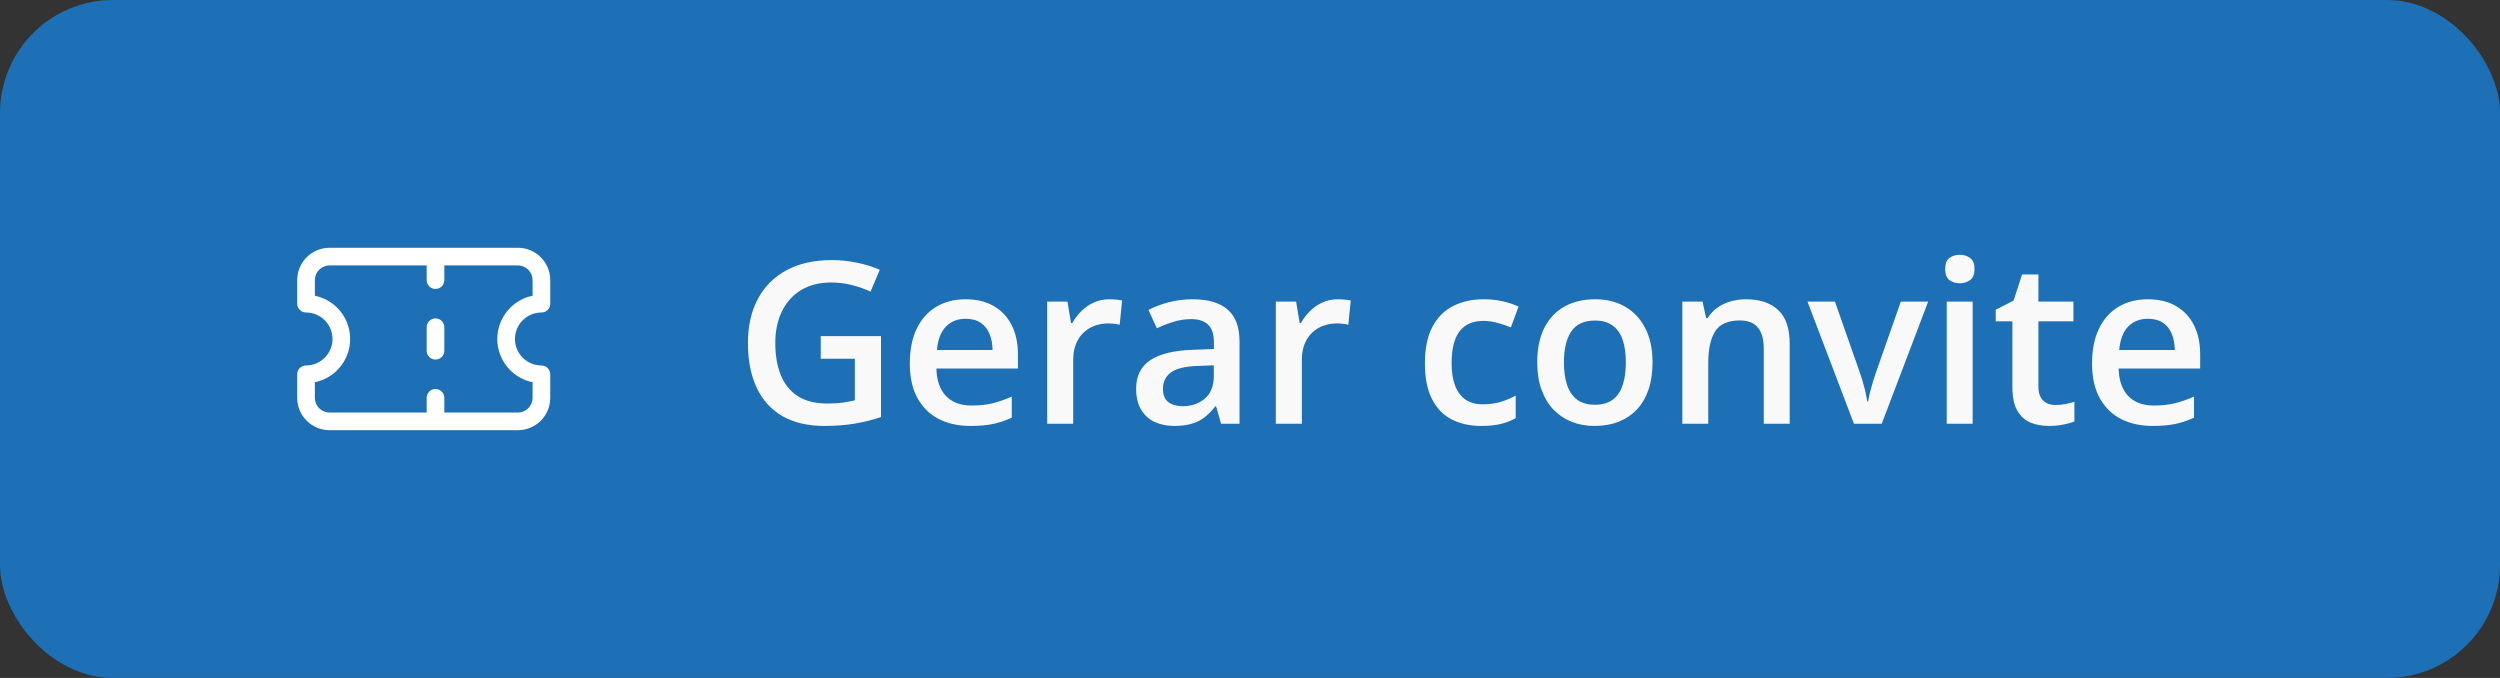 <svg width="177" height="48" viewBox="0 0 177 48" fill="none" xmlns="http://www.w3.org/2000/svg">
<rect x="0" y="0" width="177" height="48" fill="#333333" stroke="none"/>
<rect width="177" height="48" rx="8" fill="#1D6FB6"/>
<path fill-rule="evenodd" clip-rule="evenodd" d="M21.713 18.213C22.143 17.783 22.726 17.542 23.333 17.542H36.667C37.274 17.542 37.857 17.783 38.287 18.213C38.717 18.643 38.958 19.226 38.958 19.833V21.5C38.958 21.845 38.678 22.125 38.333 22.125C37.836 22.125 37.359 22.323 37.008 22.674C36.656 23.026 36.458 23.503 36.458 24C36.458 24.497 36.656 24.974 37.008 25.326C37.359 25.677 37.836 25.875 38.333 25.875C38.678 25.875 38.958 26.155 38.958 26.5V28.167C38.958 28.774 38.717 29.357 38.287 29.787C37.857 30.217 37.274 30.458 36.667 30.458H23.333C22.726 30.458 22.143 30.217 21.713 29.787C21.283 29.357 21.042 28.774 21.042 28.167V26.5C21.042 26.155 21.321 25.875 21.667 25.875C22.164 25.875 22.641 25.677 22.992 25.326C23.344 24.974 23.542 24.497 23.542 24C23.542 23.503 23.344 23.026 22.992 22.674C22.641 22.323 22.164 22.125 21.667 22.125C21.321 22.125 21.042 21.845 21.042 21.5V19.833C21.042 19.226 21.283 18.643 21.713 18.213ZM31.458 29.208V28.167C31.458 27.821 31.178 27.542 30.833 27.542C30.488 27.542 30.208 27.821 30.208 28.167V29.208H23.333C23.057 29.208 22.792 29.099 22.597 28.903C22.401 28.708 22.292 28.443 22.292 28.167V27.062C22.887 26.94 23.44 26.646 23.876 26.21C24.462 25.624 24.792 24.829 24.792 24C24.792 23.171 24.462 22.376 23.876 21.79C23.44 21.354 22.887 21.06 22.292 20.938V19.833C22.292 19.557 22.401 19.292 22.597 19.097C22.792 18.901 23.057 18.792 23.333 18.792H30.208V19.833C30.208 20.178 30.488 20.458 30.833 20.458C31.178 20.458 31.458 20.178 31.458 19.833V18.792H36.667C36.943 18.792 37.208 18.901 37.403 19.097C37.599 19.292 37.708 19.557 37.708 19.833V20.938C37.112 21.06 36.56 21.354 36.124 21.79C35.538 22.376 35.208 23.171 35.208 24C35.208 24.829 35.538 25.624 36.124 26.21C36.56 26.646 37.112 26.94 37.708 27.062V28.167C37.708 28.443 37.599 28.708 37.403 28.903C37.208 29.099 36.943 29.208 36.667 29.208H31.458ZM30.833 22.542C31.178 22.542 31.458 22.821 31.458 23.167V24.833C31.458 25.178 31.178 25.458 30.833 25.458C30.488 25.458 30.208 25.178 30.208 24.833V23.167C30.208 22.821 30.488 22.542 30.833 22.542Z" fill="white"/>
<path d="M58.109 23.797H62.375V29.531C61.776 29.729 61.156 29.883 60.516 29.992C59.875 30.102 59.156 30.156 58.359 30.156C57.198 30.156 56.214 29.927 55.406 29.469C54.604 29.005 53.995 28.336 53.578 27.461C53.161 26.581 52.953 25.521 52.953 24.281C52.953 23.088 53.185 22.055 53.648 21.18C54.112 20.299 54.786 19.62 55.672 19.141C56.557 18.656 57.63 18.414 58.891 18.414C59.51 18.414 60.109 18.477 60.688 18.602C61.271 18.721 61.805 18.888 62.289 19.102L61.633 20.648C61.247 20.466 60.815 20.312 60.336 20.188C59.857 20.062 59.359 20 58.844 20C58.026 20 57.32 20.177 56.727 20.531C56.138 20.885 55.685 21.385 55.367 22.031C55.05 22.672 54.891 23.43 54.891 24.305C54.891 25.154 55.018 25.898 55.273 26.539C55.529 27.18 55.927 27.68 56.469 28.039C57.016 28.393 57.721 28.57 58.586 28.57C59.018 28.57 59.385 28.547 59.688 28.5C59.99 28.453 60.268 28.401 60.523 28.344V25.398H58.109V23.797ZM68.367 21.188C69.138 21.188 69.799 21.346 70.352 21.664C70.904 21.982 71.328 22.432 71.625 23.016C71.922 23.599 72.07 24.297 72.07 25.109V26.094H66.297C66.318 26.932 66.542 27.578 66.969 28.031C67.401 28.484 68.005 28.711 68.781 28.711C69.333 28.711 69.828 28.659 70.266 28.555C70.708 28.445 71.164 28.287 71.633 28.078V29.57C71.201 29.773 70.76 29.922 70.312 30.016C69.865 30.109 69.328 30.156 68.703 30.156C67.854 30.156 67.107 29.992 66.461 29.664C65.82 29.331 65.318 28.836 64.953 28.18C64.594 27.523 64.414 26.708 64.414 25.734C64.414 24.766 64.578 23.943 64.906 23.266C65.234 22.588 65.695 22.073 66.289 21.719C66.883 21.365 67.576 21.188 68.367 21.188ZM68.367 22.57C67.789 22.57 67.32 22.758 66.961 23.133C66.607 23.508 66.398 24.057 66.336 24.781H70.273C70.268 24.349 70.195 23.966 70.055 23.633C69.919 23.299 69.711 23.039 69.43 22.852C69.154 22.664 68.799 22.57 68.367 22.57ZM78.523 21.188C78.669 21.188 78.828 21.195 79 21.211C79.172 21.227 79.32 21.247 79.445 21.273L79.273 22.992C79.164 22.961 79.029 22.938 78.867 22.922C78.711 22.906 78.57 22.898 78.445 22.898C78.117 22.898 77.805 22.953 77.508 23.062C77.211 23.167 76.948 23.328 76.719 23.547C76.49 23.76 76.31 24.029 76.18 24.352C76.049 24.674 75.984 25.049 75.984 25.477V30H74.141V21.352H75.578L75.828 22.875H75.914C76.086 22.568 76.299 22.287 76.555 22.031C76.81 21.776 77.102 21.573 77.43 21.422C77.763 21.266 78.128 21.188 78.523 21.188ZM84.438 21.188C85.531 21.188 86.357 21.43 86.914 21.914C87.477 22.398 87.758 23.154 87.758 24.18V30H86.453L86.102 28.773H86.039C85.794 29.086 85.542 29.344 85.281 29.547C85.021 29.75 84.719 29.901 84.375 30C84.037 30.104 83.622 30.156 83.133 30.156C82.617 30.156 82.156 30.062 81.75 29.875C81.344 29.682 81.023 29.391 80.789 29C80.555 28.609 80.438 28.115 80.438 27.516C80.438 26.625 80.768 25.956 81.43 25.508C82.096 25.06 83.102 24.812 84.445 24.766L85.945 24.711V24.258C85.945 23.659 85.805 23.232 85.523 22.977C85.247 22.721 84.857 22.594 84.352 22.594C83.919 22.594 83.5 22.656 83.094 22.781C82.688 22.906 82.292 23.06 81.906 23.242L81.312 21.945C81.734 21.721 82.213 21.539 82.75 21.398C83.292 21.258 83.854 21.188 84.438 21.188ZM85.938 25.867L84.82 25.906C83.904 25.938 83.26 26.094 82.891 26.375C82.521 26.656 82.336 27.042 82.336 27.531C82.336 27.958 82.463 28.271 82.719 28.469C82.974 28.662 83.31 28.758 83.727 28.758C84.362 28.758 84.888 28.578 85.305 28.219C85.727 27.854 85.938 27.32 85.938 26.617V25.867ZM94.711 21.188C94.857 21.188 95.016 21.195 95.188 21.211C95.359 21.227 95.508 21.247 95.633 21.273L95.461 22.992C95.352 22.961 95.216 22.938 95.055 22.922C94.898 22.906 94.758 22.898 94.633 22.898C94.305 22.898 93.992 22.953 93.695 23.062C93.398 23.167 93.135 23.328 92.906 23.547C92.677 23.76 92.497 24.029 92.367 24.352C92.237 24.674 92.172 25.049 92.172 25.477V30H90.328V21.352H91.766L92.016 22.875H92.102C92.273 22.568 92.487 22.287 92.742 22.031C92.997 21.776 93.289 21.573 93.617 21.422C93.951 21.266 94.315 21.188 94.711 21.188ZM104.875 30.156C104.057 30.156 103.349 29.997 102.75 29.68C102.151 29.362 101.69 28.875 101.367 28.219C101.044 27.562 100.883 26.729 100.883 25.719C100.883 24.667 101.06 23.807 101.414 23.141C101.768 22.474 102.258 21.982 102.883 21.664C103.513 21.346 104.234 21.188 105.047 21.188C105.562 21.188 106.029 21.24 106.445 21.344C106.867 21.443 107.224 21.565 107.516 21.711L106.969 23.18C106.651 23.049 106.326 22.94 105.992 22.852C105.659 22.763 105.339 22.719 105.031 22.719C104.526 22.719 104.104 22.831 103.766 23.055C103.432 23.279 103.182 23.612 103.016 24.055C102.854 24.497 102.773 25.047 102.773 25.703C102.773 26.338 102.857 26.875 103.023 27.312C103.19 27.745 103.438 28.073 103.766 28.297C104.094 28.516 104.497 28.625 104.977 28.625C105.451 28.625 105.875 28.568 106.25 28.453C106.625 28.338 106.979 28.19 107.312 28.008V29.602C106.984 29.789 106.633 29.927 106.258 30.016C105.883 30.109 105.422 30.156 104.875 30.156ZM117 25.656C117 26.375 116.906 27.013 116.719 27.57C116.531 28.128 116.258 28.599 115.898 28.984C115.539 29.365 115.107 29.656 114.602 29.859C114.096 30.057 113.526 30.156 112.891 30.156C112.297 30.156 111.753 30.057 111.258 29.859C110.763 29.656 110.333 29.365 109.969 28.984C109.609 28.599 109.331 28.128 109.133 27.57C108.935 27.013 108.836 26.375 108.836 25.656C108.836 24.703 109 23.896 109.328 23.234C109.661 22.568 110.135 22.06 110.75 21.711C111.365 21.362 112.096 21.188 112.945 21.188C113.742 21.188 114.445 21.362 115.055 21.711C115.664 22.06 116.141 22.568 116.484 23.234C116.828 23.901 117 24.708 117 25.656ZM110.727 25.656C110.727 26.287 110.802 26.826 110.953 27.273C111.109 27.721 111.349 28.065 111.672 28.305C111.995 28.539 112.411 28.656 112.922 28.656C113.432 28.656 113.849 28.539 114.172 28.305C114.495 28.065 114.732 27.721 114.883 27.273C115.034 26.826 115.109 26.287 115.109 25.656C115.109 25.026 115.034 24.492 114.883 24.055C114.732 23.612 114.495 23.276 114.172 23.047C113.849 22.812 113.43 22.695 112.914 22.695C112.154 22.695 111.599 22.951 111.25 23.461C110.901 23.971 110.727 24.703 110.727 25.656ZM123.617 21.188C124.591 21.188 125.349 21.44 125.891 21.945C126.438 22.445 126.711 23.25 126.711 24.359V30H124.875V24.703C124.875 24.031 124.737 23.529 124.461 23.195C124.185 22.857 123.758 22.688 123.18 22.688C122.341 22.688 121.758 22.945 121.43 23.461C121.107 23.977 120.945 24.724 120.945 25.703V30H119.109V21.352H120.539L120.797 22.523H120.898C121.086 22.221 121.318 21.974 121.594 21.781C121.875 21.583 122.188 21.435 122.531 21.336C122.88 21.237 123.242 21.188 123.617 21.188ZM131.258 30L127.969 21.352H129.914L131.695 26.43C131.81 26.753 131.914 27.102 132.008 27.477C132.102 27.852 132.167 28.167 132.203 28.422H132.266C132.302 28.156 132.372 27.838 132.477 27.469C132.581 27.094 132.688 26.747 132.797 26.43L134.578 21.352H136.516L133.227 30H131.258ZM139.664 21.352V30H137.828V21.352H139.664ZM138.758 18.039C139.039 18.039 139.281 18.115 139.484 18.266C139.693 18.417 139.797 18.677 139.797 19.047C139.797 19.412 139.693 19.672 139.484 19.828C139.281 19.979 139.039 20.055 138.758 20.055C138.466 20.055 138.219 19.979 138.016 19.828C137.818 19.672 137.719 19.412 137.719 19.047C137.719 18.677 137.818 18.417 138.016 18.266C138.219 18.115 138.466 18.039 138.758 18.039ZM145.516 28.672C145.755 28.672 145.992 28.651 146.227 28.609C146.461 28.562 146.674 28.508 146.867 28.445V29.836C146.664 29.924 146.401 30 146.078 30.062C145.755 30.125 145.419 30.156 145.07 30.156C144.581 30.156 144.141 30.076 143.75 29.914C143.359 29.747 143.049 29.463 142.82 29.062C142.591 28.662 142.477 28.107 142.477 27.398V22.75H141.297V21.93L142.562 21.281L143.164 19.43H144.32V21.352H146.797V22.75H144.32V27.375C144.32 27.812 144.43 28.138 144.648 28.352C144.867 28.565 145.156 28.672 145.516 28.672ZM152.07 21.188C152.841 21.188 153.503 21.346 154.055 21.664C154.607 21.982 155.031 22.432 155.328 23.016C155.625 23.599 155.773 24.297 155.773 25.109V26.094H150C150.021 26.932 150.245 27.578 150.672 28.031C151.104 28.484 151.708 28.711 152.484 28.711C153.036 28.711 153.531 28.659 153.969 28.555C154.411 28.445 154.867 28.287 155.336 28.078V29.57C154.904 29.773 154.464 29.922 154.016 30.016C153.568 30.109 153.031 30.156 152.406 30.156C151.557 30.156 150.81 29.992 150.164 29.664C149.523 29.331 149.021 28.836 148.656 28.18C148.297 27.523 148.117 26.708 148.117 25.734C148.117 24.766 148.281 23.943 148.609 23.266C148.938 22.588 149.398 22.073 149.992 21.719C150.586 21.365 151.279 21.188 152.07 21.188ZM152.07 22.57C151.492 22.57 151.023 22.758 150.664 23.133C150.31 23.508 150.102 24.057 150.039 24.781H153.977C153.971 24.349 153.898 23.966 153.758 23.633C153.622 23.299 153.414 23.039 153.133 22.852C152.857 22.664 152.503 22.57 152.07 22.57Z" fill="#F9F9F9"/>
</svg>

